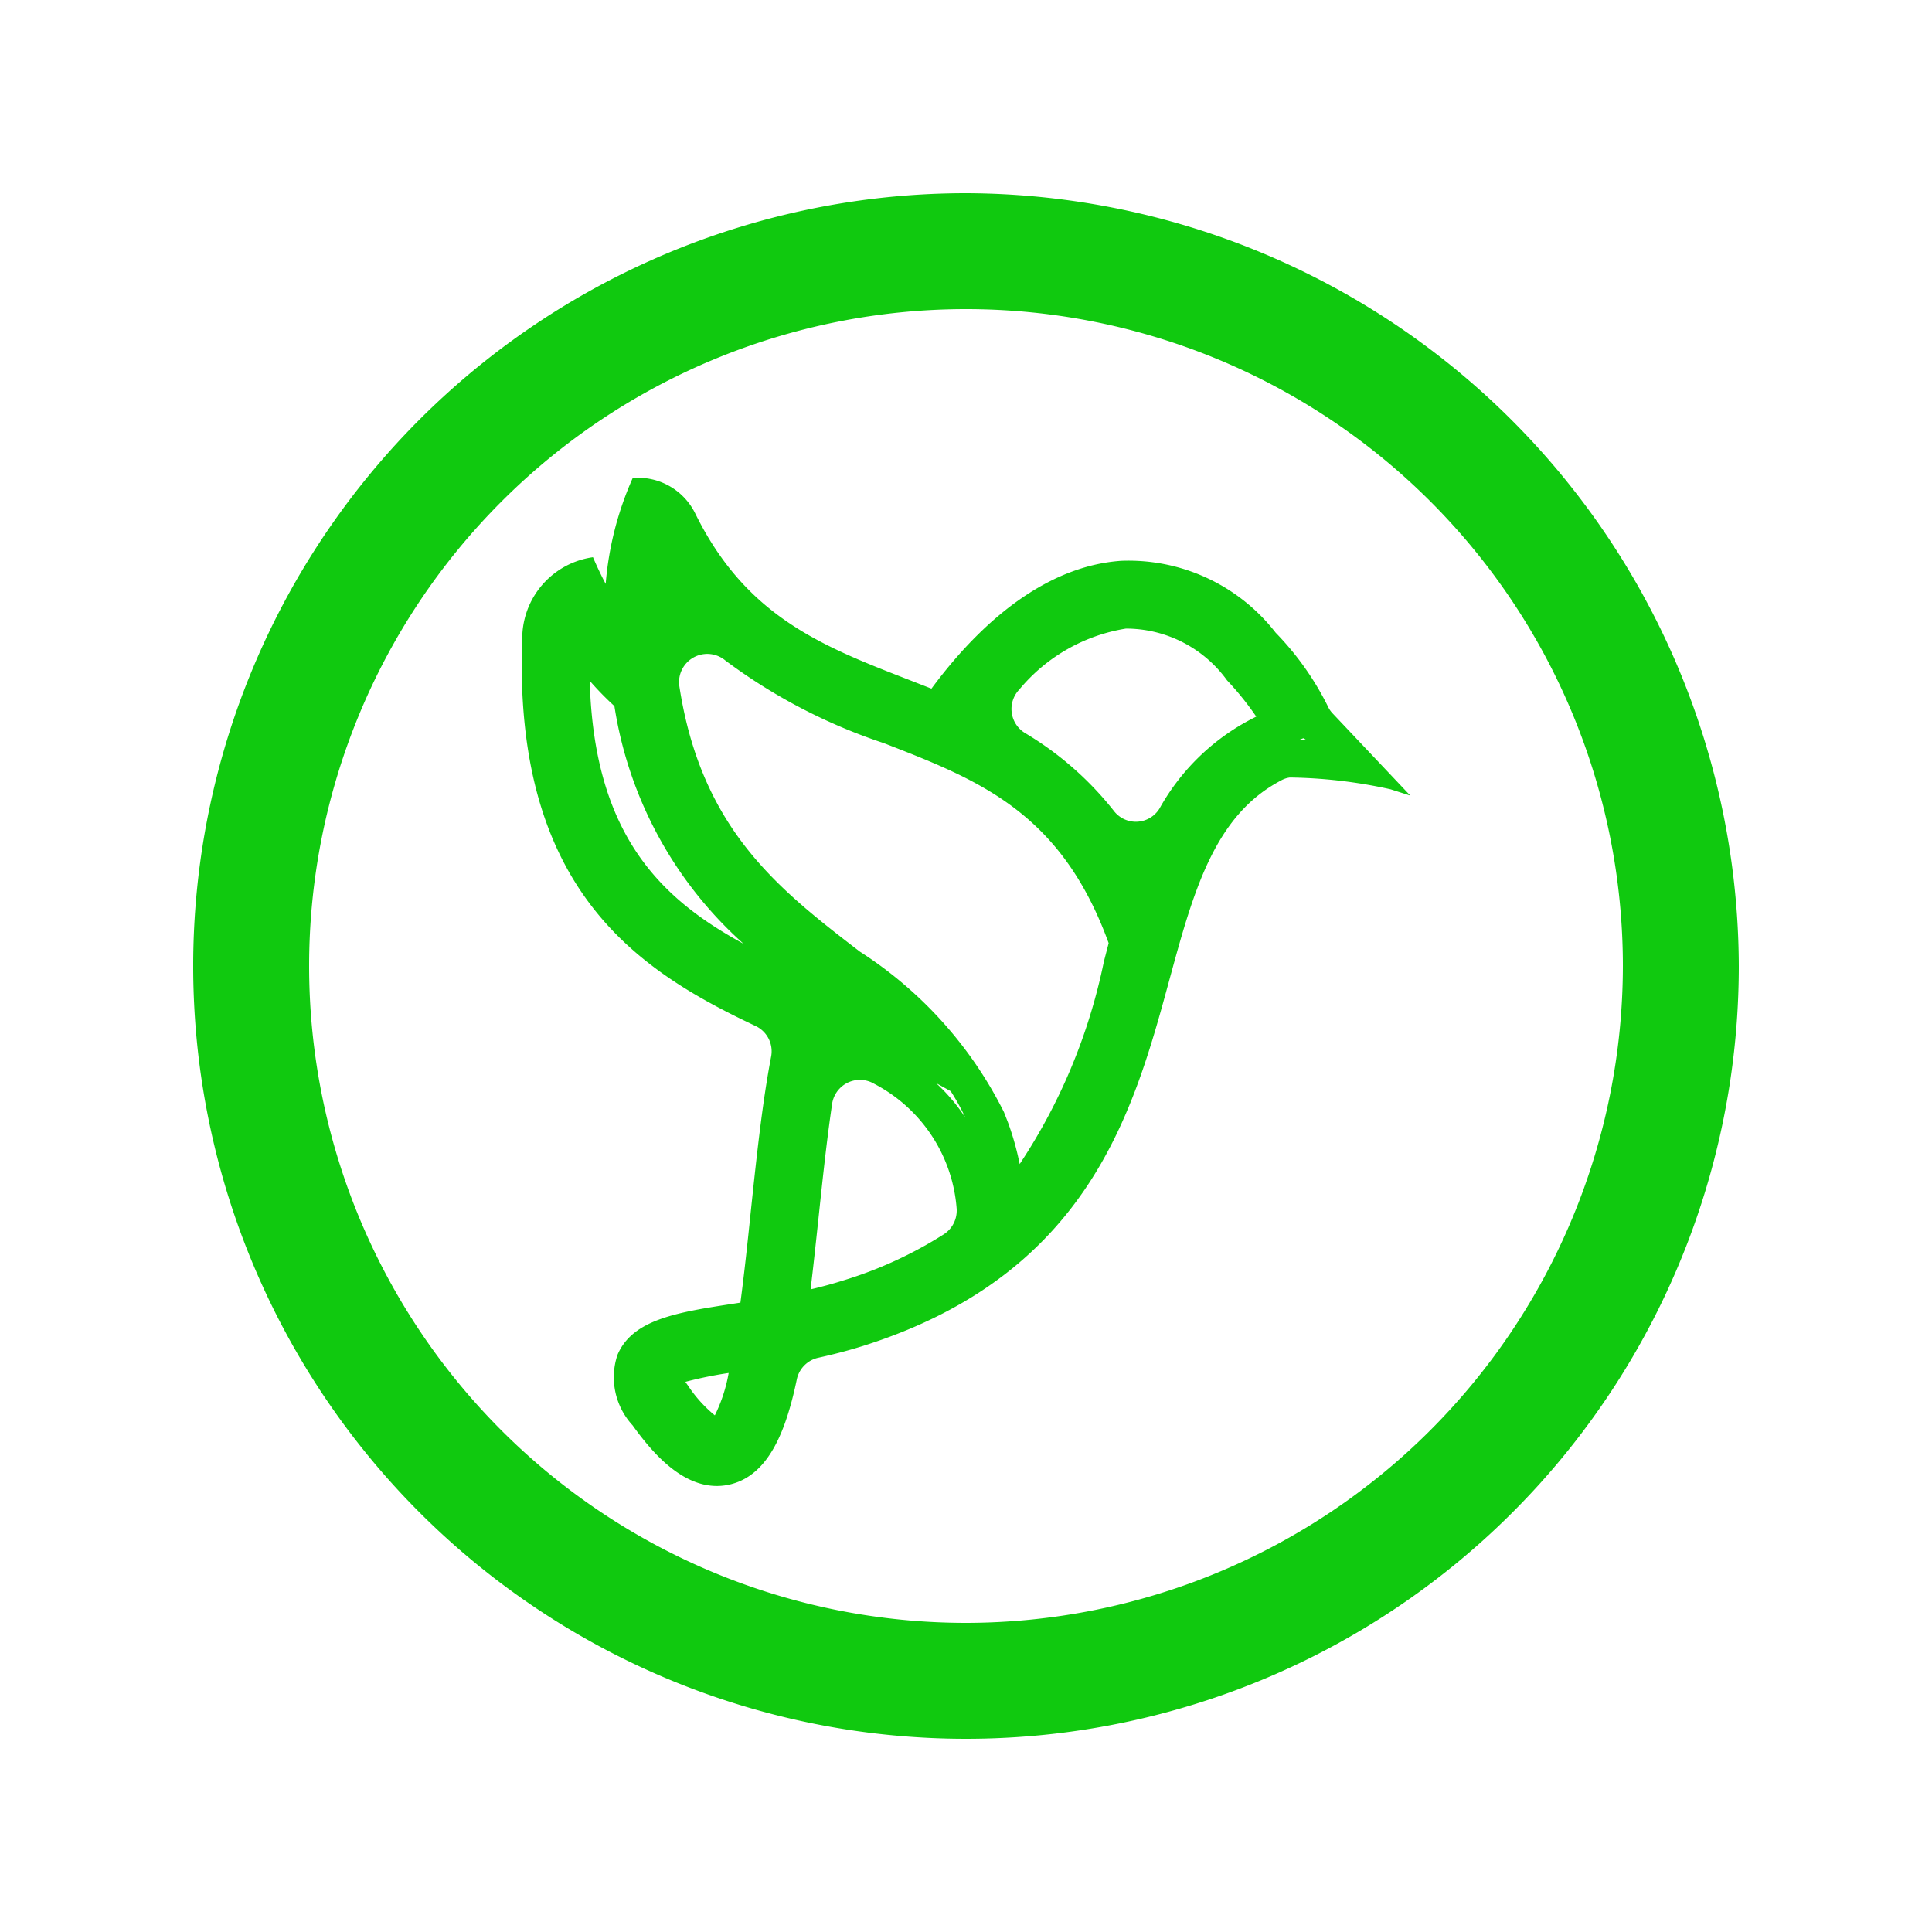 <svg id="icon" xmlns="http://www.w3.org/2000/svg" viewBox="0 0 50 50"><defs><style>.cls-1{fill:#10c90f;fill-rule:evenodd;}</style></defs><title>Artboard 219</title><path class="cls-1" d="M34.358,18.266a7.518,7.518,0,0,0-1.344-1.892,4.818,4.818,0,0,0-4-1.86c-1.7.119-3.392,1.26-4.908,3.308q-.3-.117-.591-.231c-2.24-.87-4.208-1.634-5.521-4.3a1.652,1.652,0,0,0-1.619-.921,8.385,8.385,0,0,0-.7,2.741c-.116-.218-.225-.449-.329-.69a2.126,2.126,0,0,0-1.828,2c-.274,6.618,3.005,8.7,6.037,10.132a.724.724,0,0,1,.4.8c-.231,1.209-.381,2.641-.529,4.04-.075.729-.161,1.541-.264,2.319l-.136.021c-1.484.227-2.656.406-3.047,1.334a1.834,1.834,0,0,0,.392,1.82c.485.675,1.241,1.57,2.181,1.57a1.47,1.47,0,0,0,.381-.05c.972-.258,1.416-1.394,1.691-2.72a.729.729,0,0,1,.564-.551c.418-.092.8-.194,1.162-.308,5.839-1.852,6.991-6.079,7.915-9.475.62-2.274,1.158-4.243,2.882-5.151a.633.633,0,0,1,.233-.08,12.723,12.723,0,0,1,2.609.305l.51.163-2.022-2.139A.688.688,0,0,1,34.358,18.266ZM18.5,36.63a3.468,3.468,0,0,1-.7-.778c-.024-.032-.044-.062-.061-.09a10.441,10.441,0,0,1,1.119-.229A4.048,4.048,0,0,1,18.5,36.63ZM15.262,17.619a8.061,8.061,0,0,0,.639.655,10.365,10.365,0,0,0,3.342,6.151C17.092,23.255,15.372,21.6,15.262,17.619ZM24.431,31.94a10.615,10.615,0,0,1-2.613,1.2c-.262.083-.537.158-.84.229.067-.557.132-1.16.2-1.8.108-1.021.218-2.063.357-3a.727.727,0,0,1,1.092-.519,3.981,3.981,0,0,1,2.13,3.215A.731.731,0,0,1,24.431,31.94Zm-.205-3.909.378.208a5.564,5.564,0,0,1,.376.68A4.743,4.743,0,0,0,24.226,28.031Zm4.343-3.148a14.883,14.883,0,0,1-2.18,5.243,7.232,7.232,0,0,0-.3-1.07l-.107-.275a10.529,10.529,0,0,0-3.732-4.155c-2.1-1.616-4.1-3.162-4.669-6.87a.73.73,0,0,1,1.192-.662,14.455,14.455,0,0,0,4.1,2.138c2.459.955,4.585,1.781,5.819,5.176Zm1.438-3.957a.718.718,0,0,1-1.186.053,8.4,8.4,0,0,0-2.293-2.008.728.728,0,0,1-.148-1.127,4.512,4.512,0,0,1,2.758-1.576,3.227,3.227,0,0,1,2.618,1.339,7.67,7.67,0,0,1,.756.939A5.772,5.772,0,0,0,30.007,20.926Zm3.625-1.783h0l.1-.038.068.04Z"/><path class="cls-1" d="M25,5A20,20,0,1,0,45,25,20.059,20.059,0,0,0,25,5Zm0,37A17,17,0,1,1,42,25,17.017,17.017,0,0,1,25,42Z"/></svg>